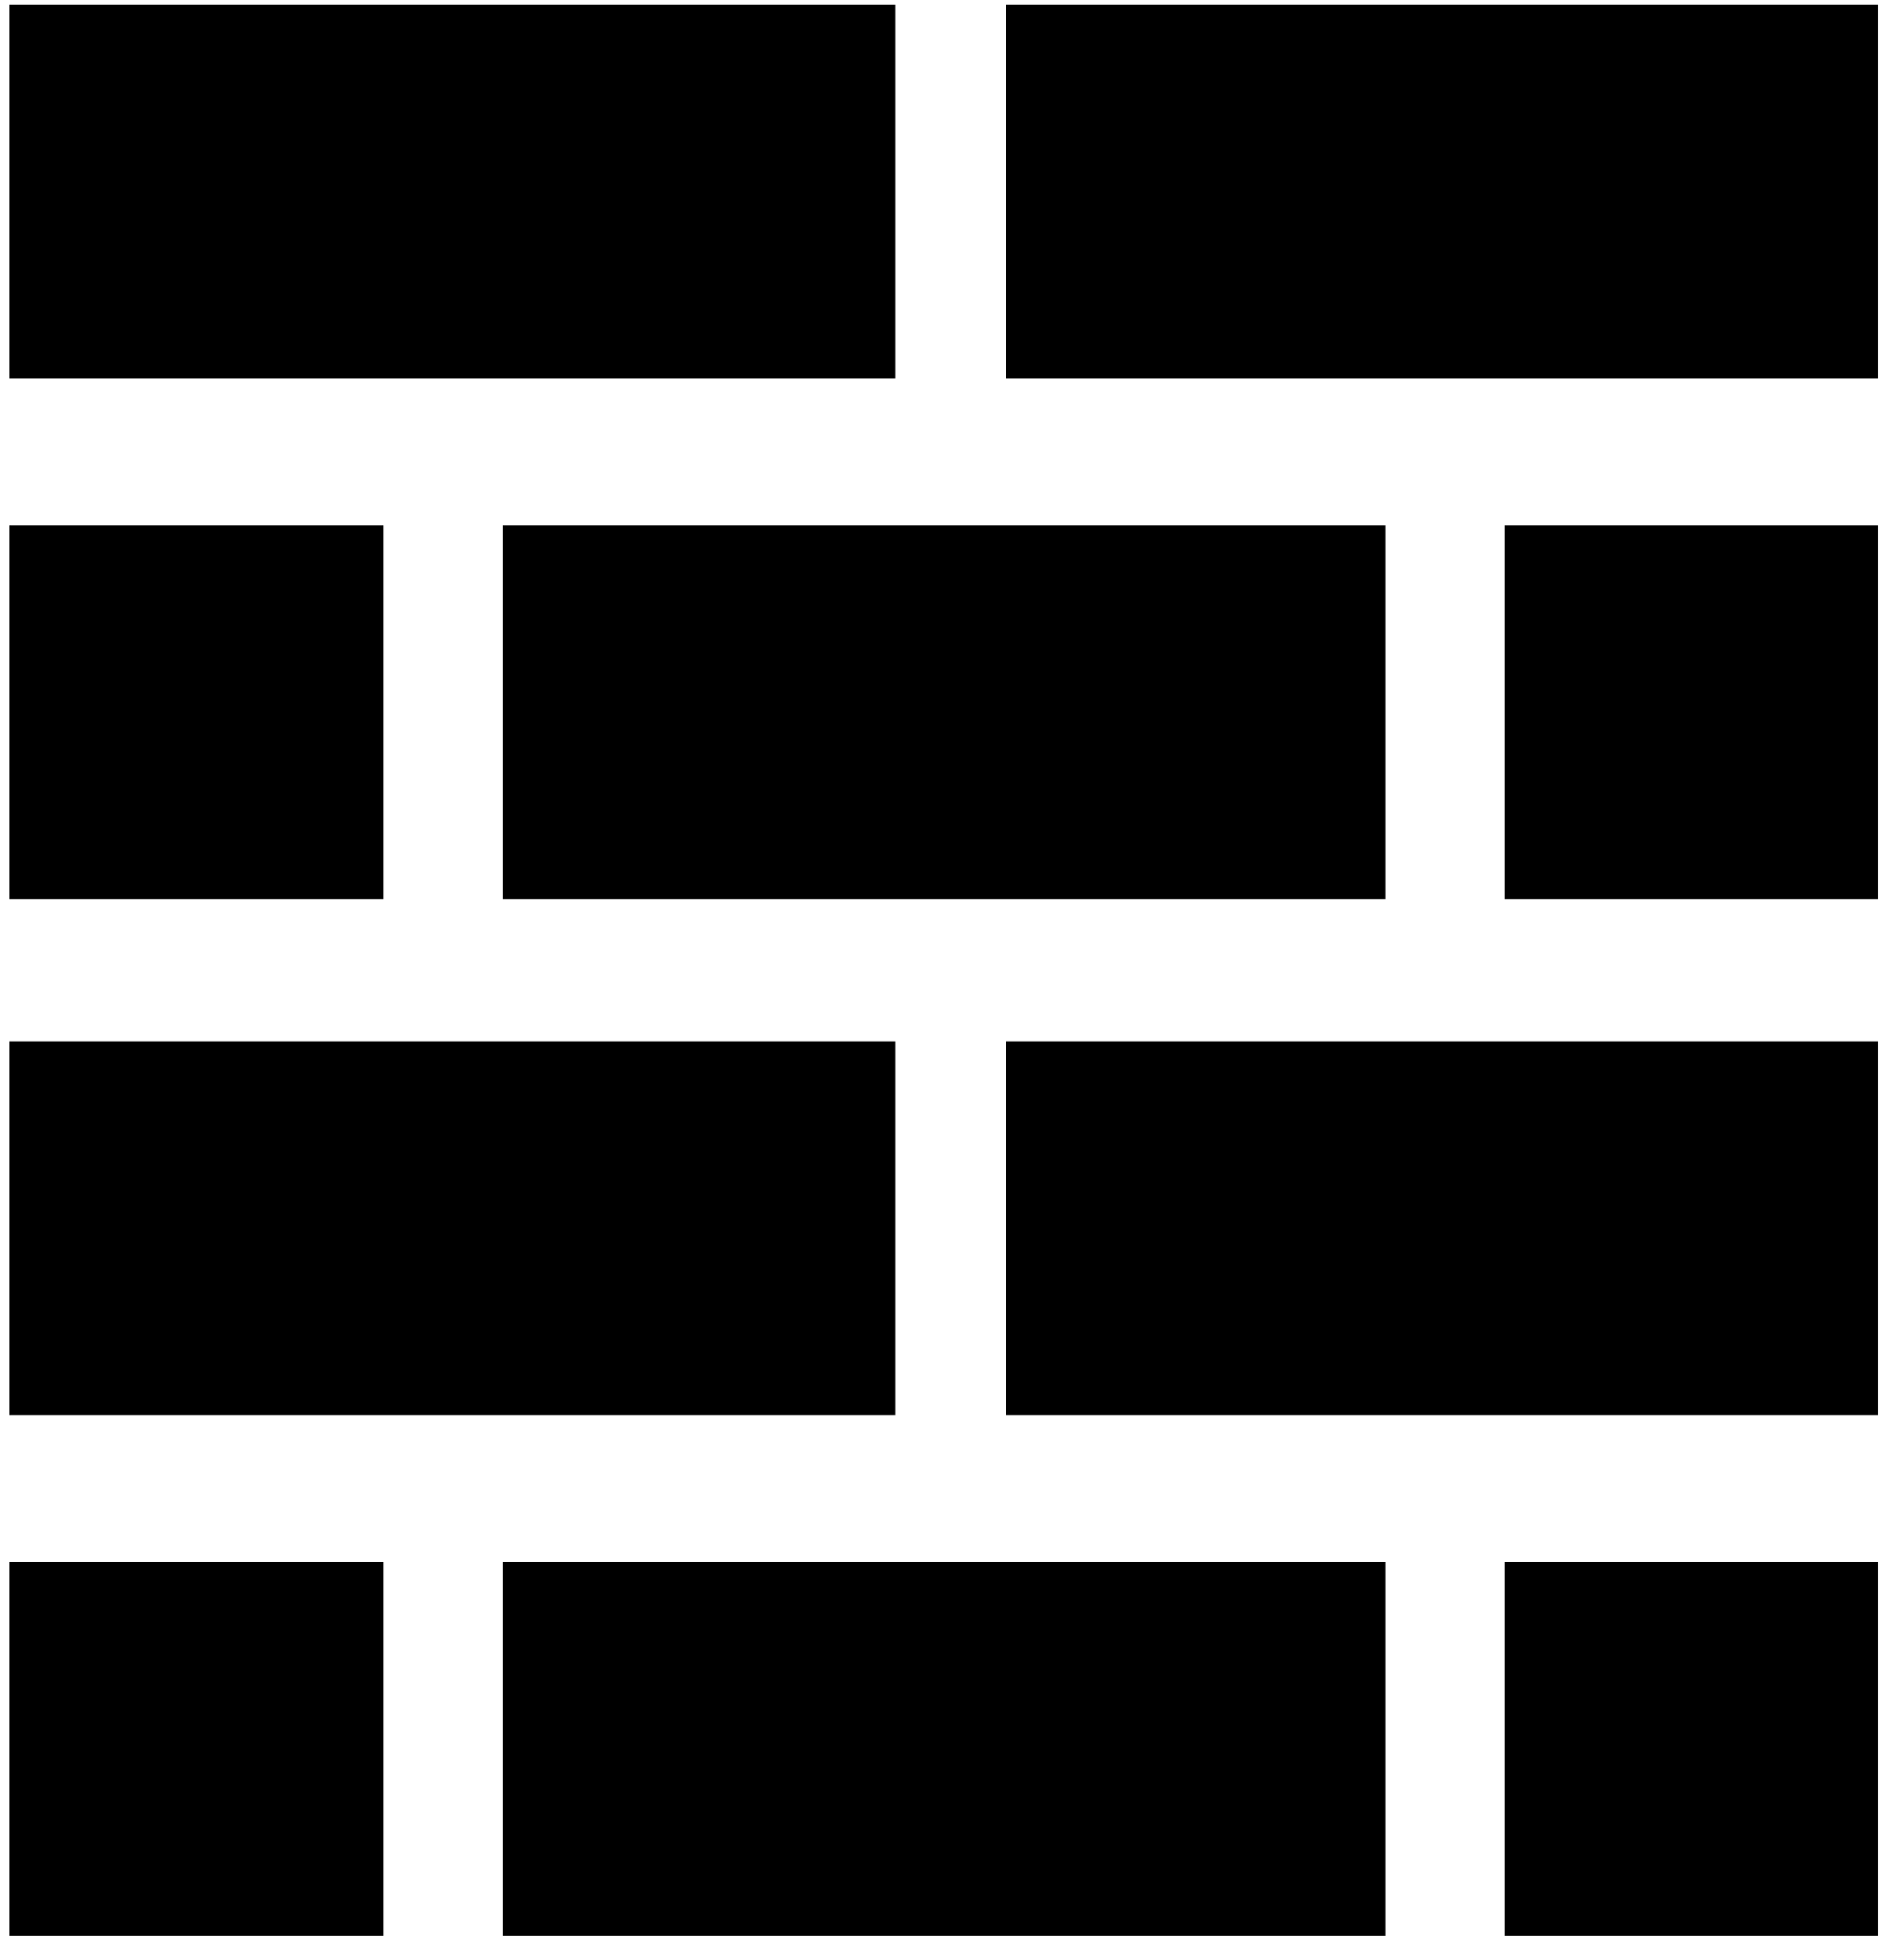 <svg width="71" height="73" viewBox="0 0 71 73" fill="none" xmlns="http://www.w3.org/2000/svg">
<path fill-rule="evenodd" clip-rule="evenodd" d="M0.358 0.166H33.391V14.114H0.358V0.166ZM37.52 0.166H70.036V14.114H37.52V0.166ZM14.294 19.572H0.358V33.52H14.294V19.572ZM18.745 19.572H51.649V33.52H18.745V19.572ZM70.036 19.572H56.1V33.52H70.036V19.572ZM0.358 38.812H33.391V52.759H0.358V38.812ZM70.036 38.812H37.52V52.759H70.036V38.812ZM0.358 58.218H14.294V72.166H0.358V58.218ZM51.649 58.218H18.745V72.166H51.649V58.218ZM56.1 58.218H70.036V72.166H56.1V58.218Z" fill="black"/>
</svg>
